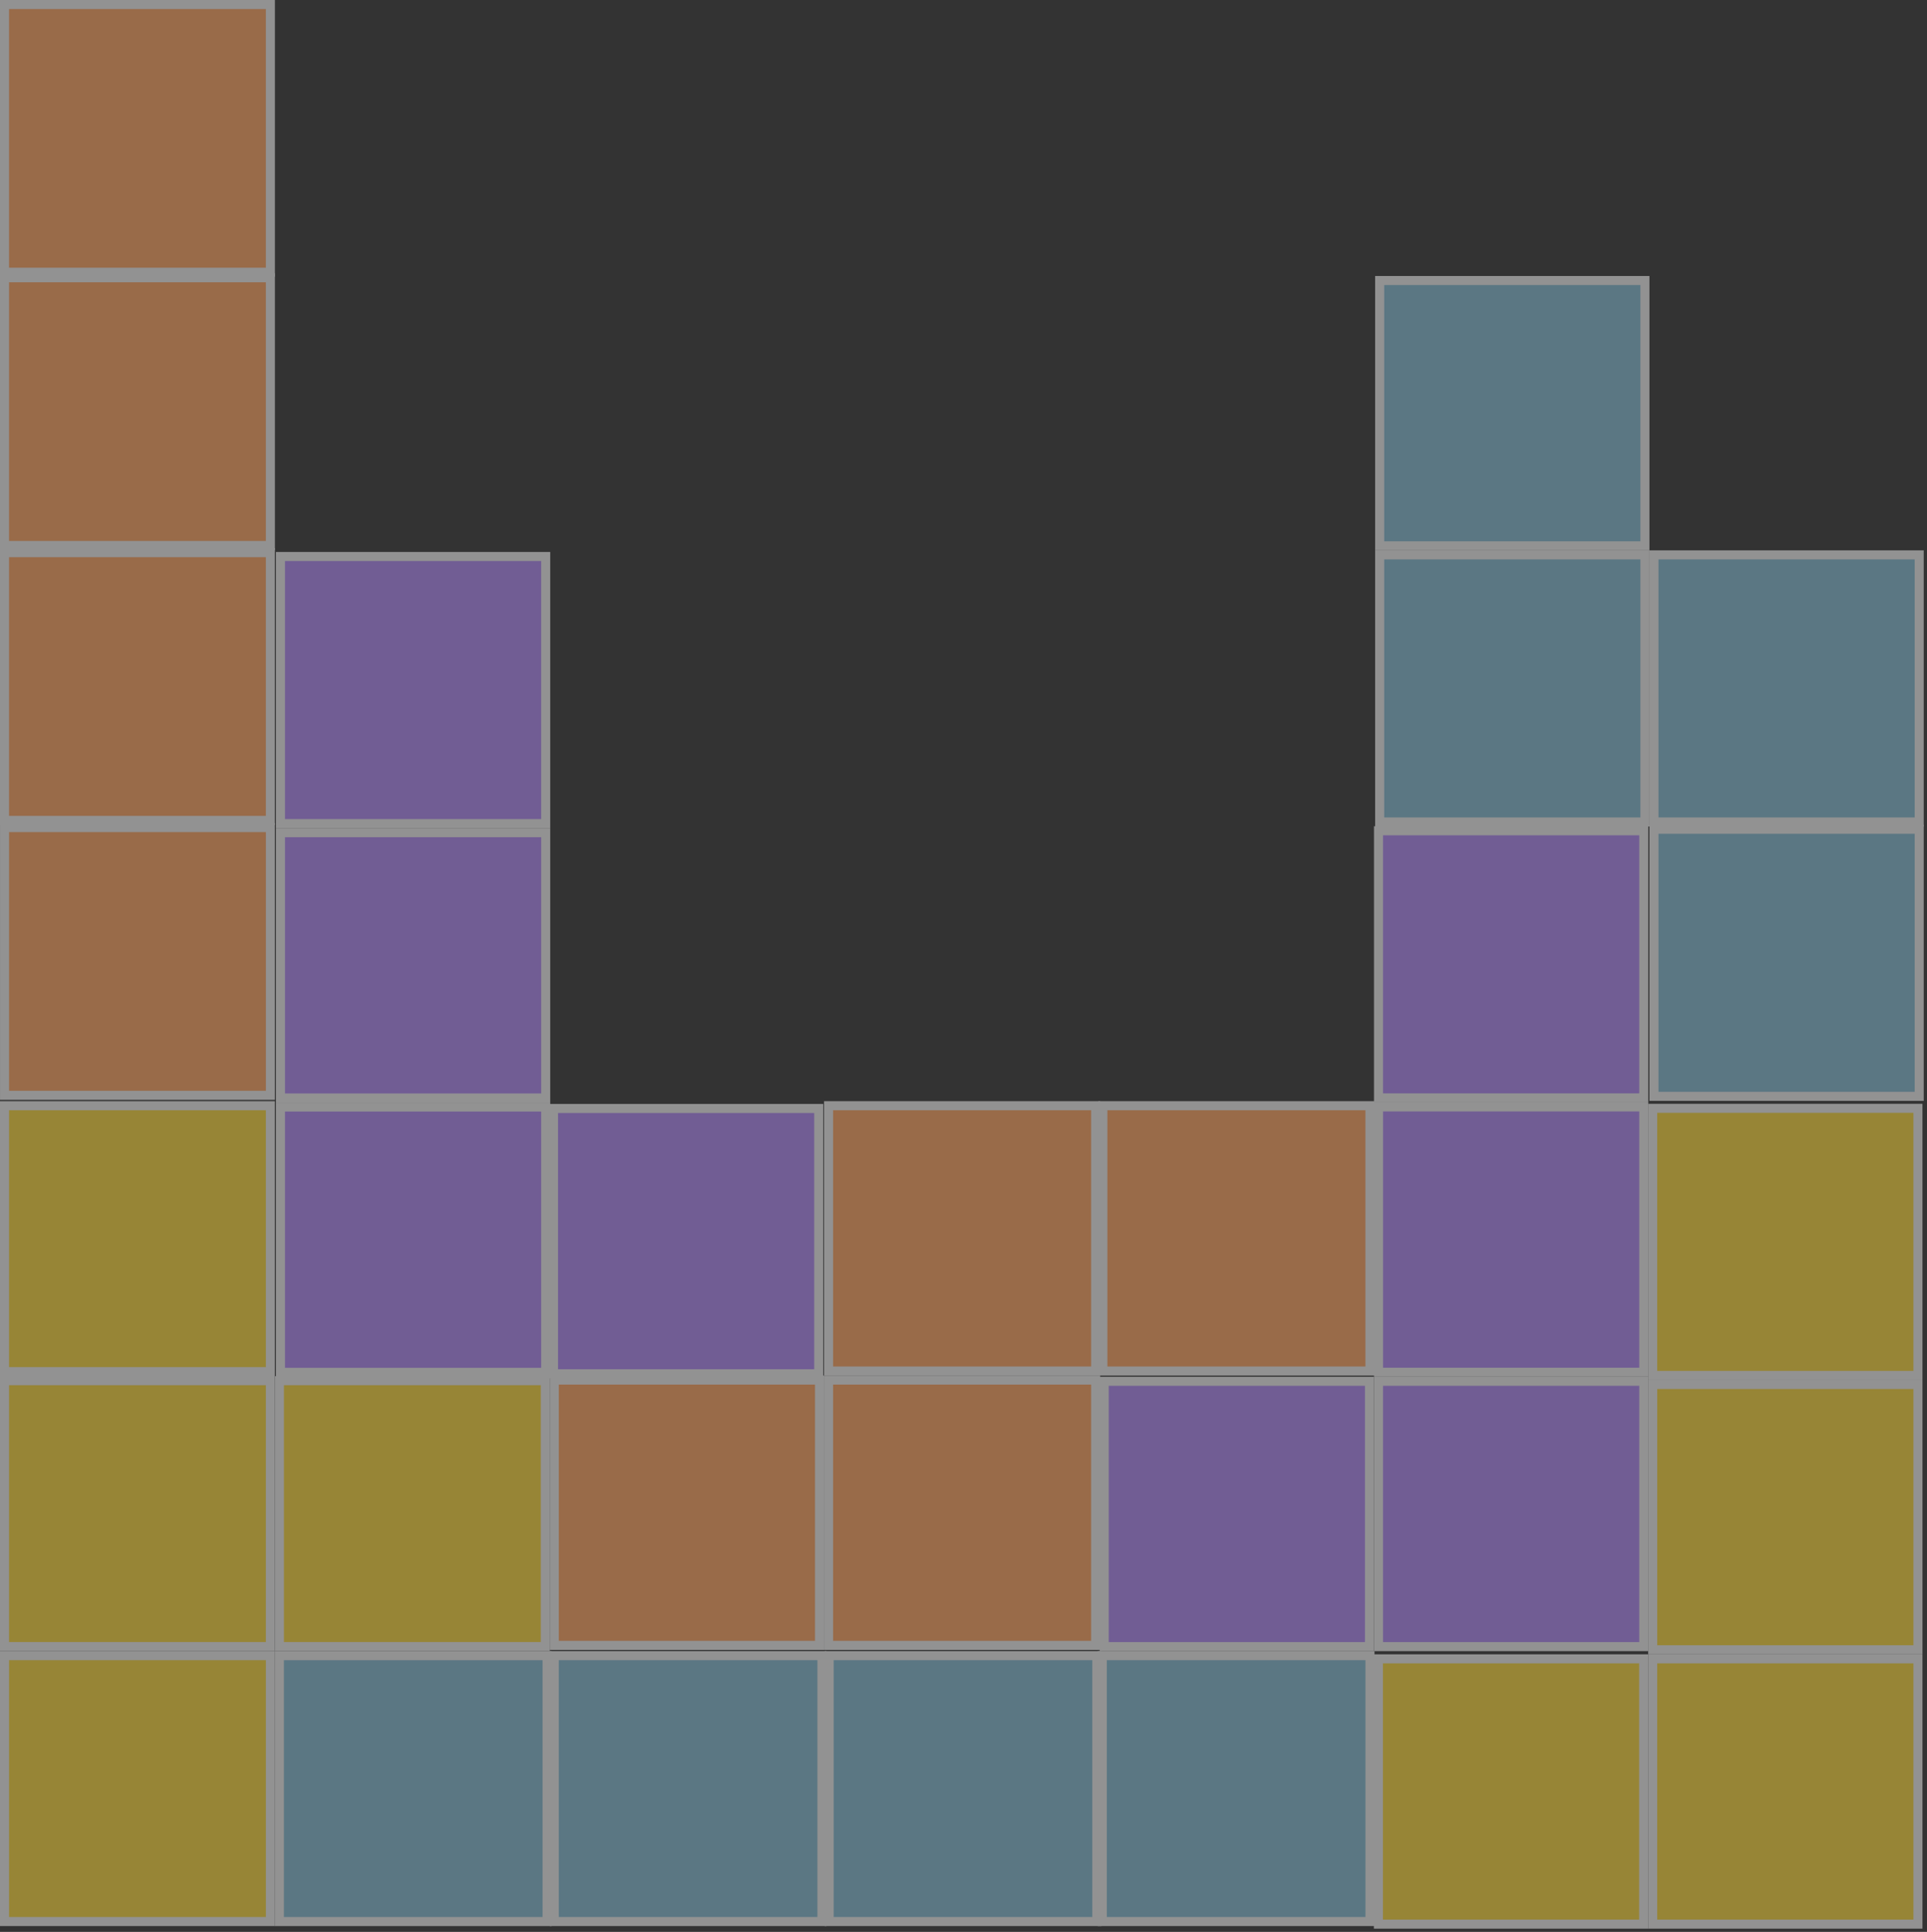 <svg width="426" height="427" viewBox="0 0 426 427" fill="none" xmlns="http://www.w3.org/2000/svg">
<rect x="0" y="0" width="426" height="427" fill="#333333" stroke="none"/>
<g opacity="0.5">
<rect x="183.299" y="365.936" width="59.175" height="58.773" fill="#83BBD3" stroke="#F1F1F1" stroke-width="2"/>
<rect x="122.531" y="365.936" width="59.175" height="58.773" fill="#83BBD3" stroke="#F1F1F1" stroke-width="2"/>
<rect x="61.766" y="365.94" width="59.175" height="58.773" fill="#83BBD3" stroke="#F1F1F1" stroke-width="2"/>
<rect x="243.684" y="365.936" width="59.175" height="58.773" fill="#83BBD3" stroke="#F1F1F1" stroke-width="2"/>
<rect x="1" y="120.56" width="59.175" height="58.773" transform="rotate(-90 1 120.56)" fill="#FFA360" stroke="#F1F1F1" stroke-width="2"/>
<rect x="1" y="181.327" width="59.175" height="58.773" transform="rotate(-90 1 181.327)" fill="#FFA360" stroke="#F1F1F1" stroke-width="2"/>
<rect x="1.004" y="242.094" width="59.175" height="58.773" transform="rotate(-90 1.004 242.094)" fill="#FFA360" stroke="#F1F1F1" stroke-width="2"/>
<rect x="1" y="60.175" width="59.175" height="58.773" transform="rotate(-90 1 60.175)" fill="#FFA360" stroke="#F1F1F1" stroke-width="2"/>
<rect x="183.172" y="305.032" width="59.041" height="58.639" fill="#FFA360" stroke="#F1F1F1" stroke-width="2"/>
<rect x="183.172" y="244.392" width="59.041" height="58.639" fill="#FFA360" stroke="#F1F1F1" stroke-width="2"/>
<rect x="243.812" y="244.392" width="59.041" height="58.639" fill="#FFA360" stroke="#F1F1F1" stroke-width="2"/>
<rect x="122.533" y="305.032" width="58.639" height="58.639" fill="#FFA360" stroke="#F1F1F1" stroke-width="2"/>
<rect x="363.641" y="122.639" width="59.041" height="58.639" transform="rotate(90 363.641 122.639)" fill="#83BBD3" stroke="#F1F1F1" stroke-width="2"/>
<rect x="424.279" y="122.639" width="59.041" height="58.639" transform="rotate(90 424.279 122.639)" fill="#83BBD3" stroke="#F1F1F1" stroke-width="2"/>
<rect x="424.279" y="183.28" width="59.041" height="58.639" transform="rotate(90 424.279 183.28)" fill="#83BBD3" stroke="#F1F1F1" stroke-width="2"/>
<rect x="363.641" y="62" width="58.639" height="58.639" transform="rotate(90 363.641 62)" fill="#83BBD3" stroke="#F1F1F1" stroke-width="2"/>
<rect x="1" y="244.392" width="58.773" height="58.773" fill="#FBD73A" stroke="#F1F1F1" stroke-width="2"/>
<rect x="1" y="305.164" width="58.773" height="58.773" fill="#FBD73A" stroke="#F1F1F1" stroke-width="2"/>
<rect x="61.775" y="305.164" width="58.773" height="58.773" fill="#FBD73A" stroke="#F1F1F1" stroke-width="2"/>
<rect x="1.002" y="365.936" width="58.773" height="58.773" fill="#FBD73A" stroke="#F1F1F1" stroke-width="2"/>
<rect x="304.746" y="305.301" width="58.639" height="58.639" fill="#AF87F6" stroke="#F1F1F1" stroke-width="2"/>
<rect x="244.107" y="305.301" width="58.639" height="58.639" fill="#AF87F6" stroke="#F1F1F1" stroke-width="2"/>
<rect x="304.746" y="183.62" width="58.639" height="59.041" fill="#AF87F6" stroke="#F1F1F1" stroke-width="2"/>
<rect x="363.387" y="244.662" width="58.639" height="58.639" transform="rotate(90 363.387 244.662)" fill="#AF87F6" stroke="#F1F1F1" stroke-width="2"/>
<rect x="62" y="244.681" width="58.639" height="58.639" fill="#AF87F6" stroke="#F1F1F1" stroke-width="2"/>
<rect x="122.361" y="245" width="58.639" height="58.639" fill="#AF87F6" stroke="#F1F1F1" stroke-width="2"/>
<rect x="62" y="123" width="58.639" height="59.041" fill="#AF87F6" stroke="#F1F1F1" stroke-width="2"/>
<rect x="120.641" y="184.042" width="58.639" height="58.639" transform="rotate(90 120.641 184.042)" fill="#AF87F6" stroke="#F1F1F1" stroke-width="2"/>
<rect x="365.359" y="366.648" width="58.639" height="58.639" fill="#FBD73A" stroke="#F1F1F1" stroke-width="2"/>
<rect x="304.721" y="366.648" width="58.639" height="58.639" fill="#FBD73A" stroke="#F1F1F1" stroke-width="2"/>
<rect x="365.359" y="244.967" width="58.639" height="59.041" fill="#FBD73A" stroke="#F1F1F1" stroke-width="2"/>
<rect x="424" y="306.009" width="58.639" height="58.639" transform="rotate(90 424 306.009)" fill="#FBD73A" stroke="#F1F1F1" stroke-width="2"/>
</g>
</svg>
